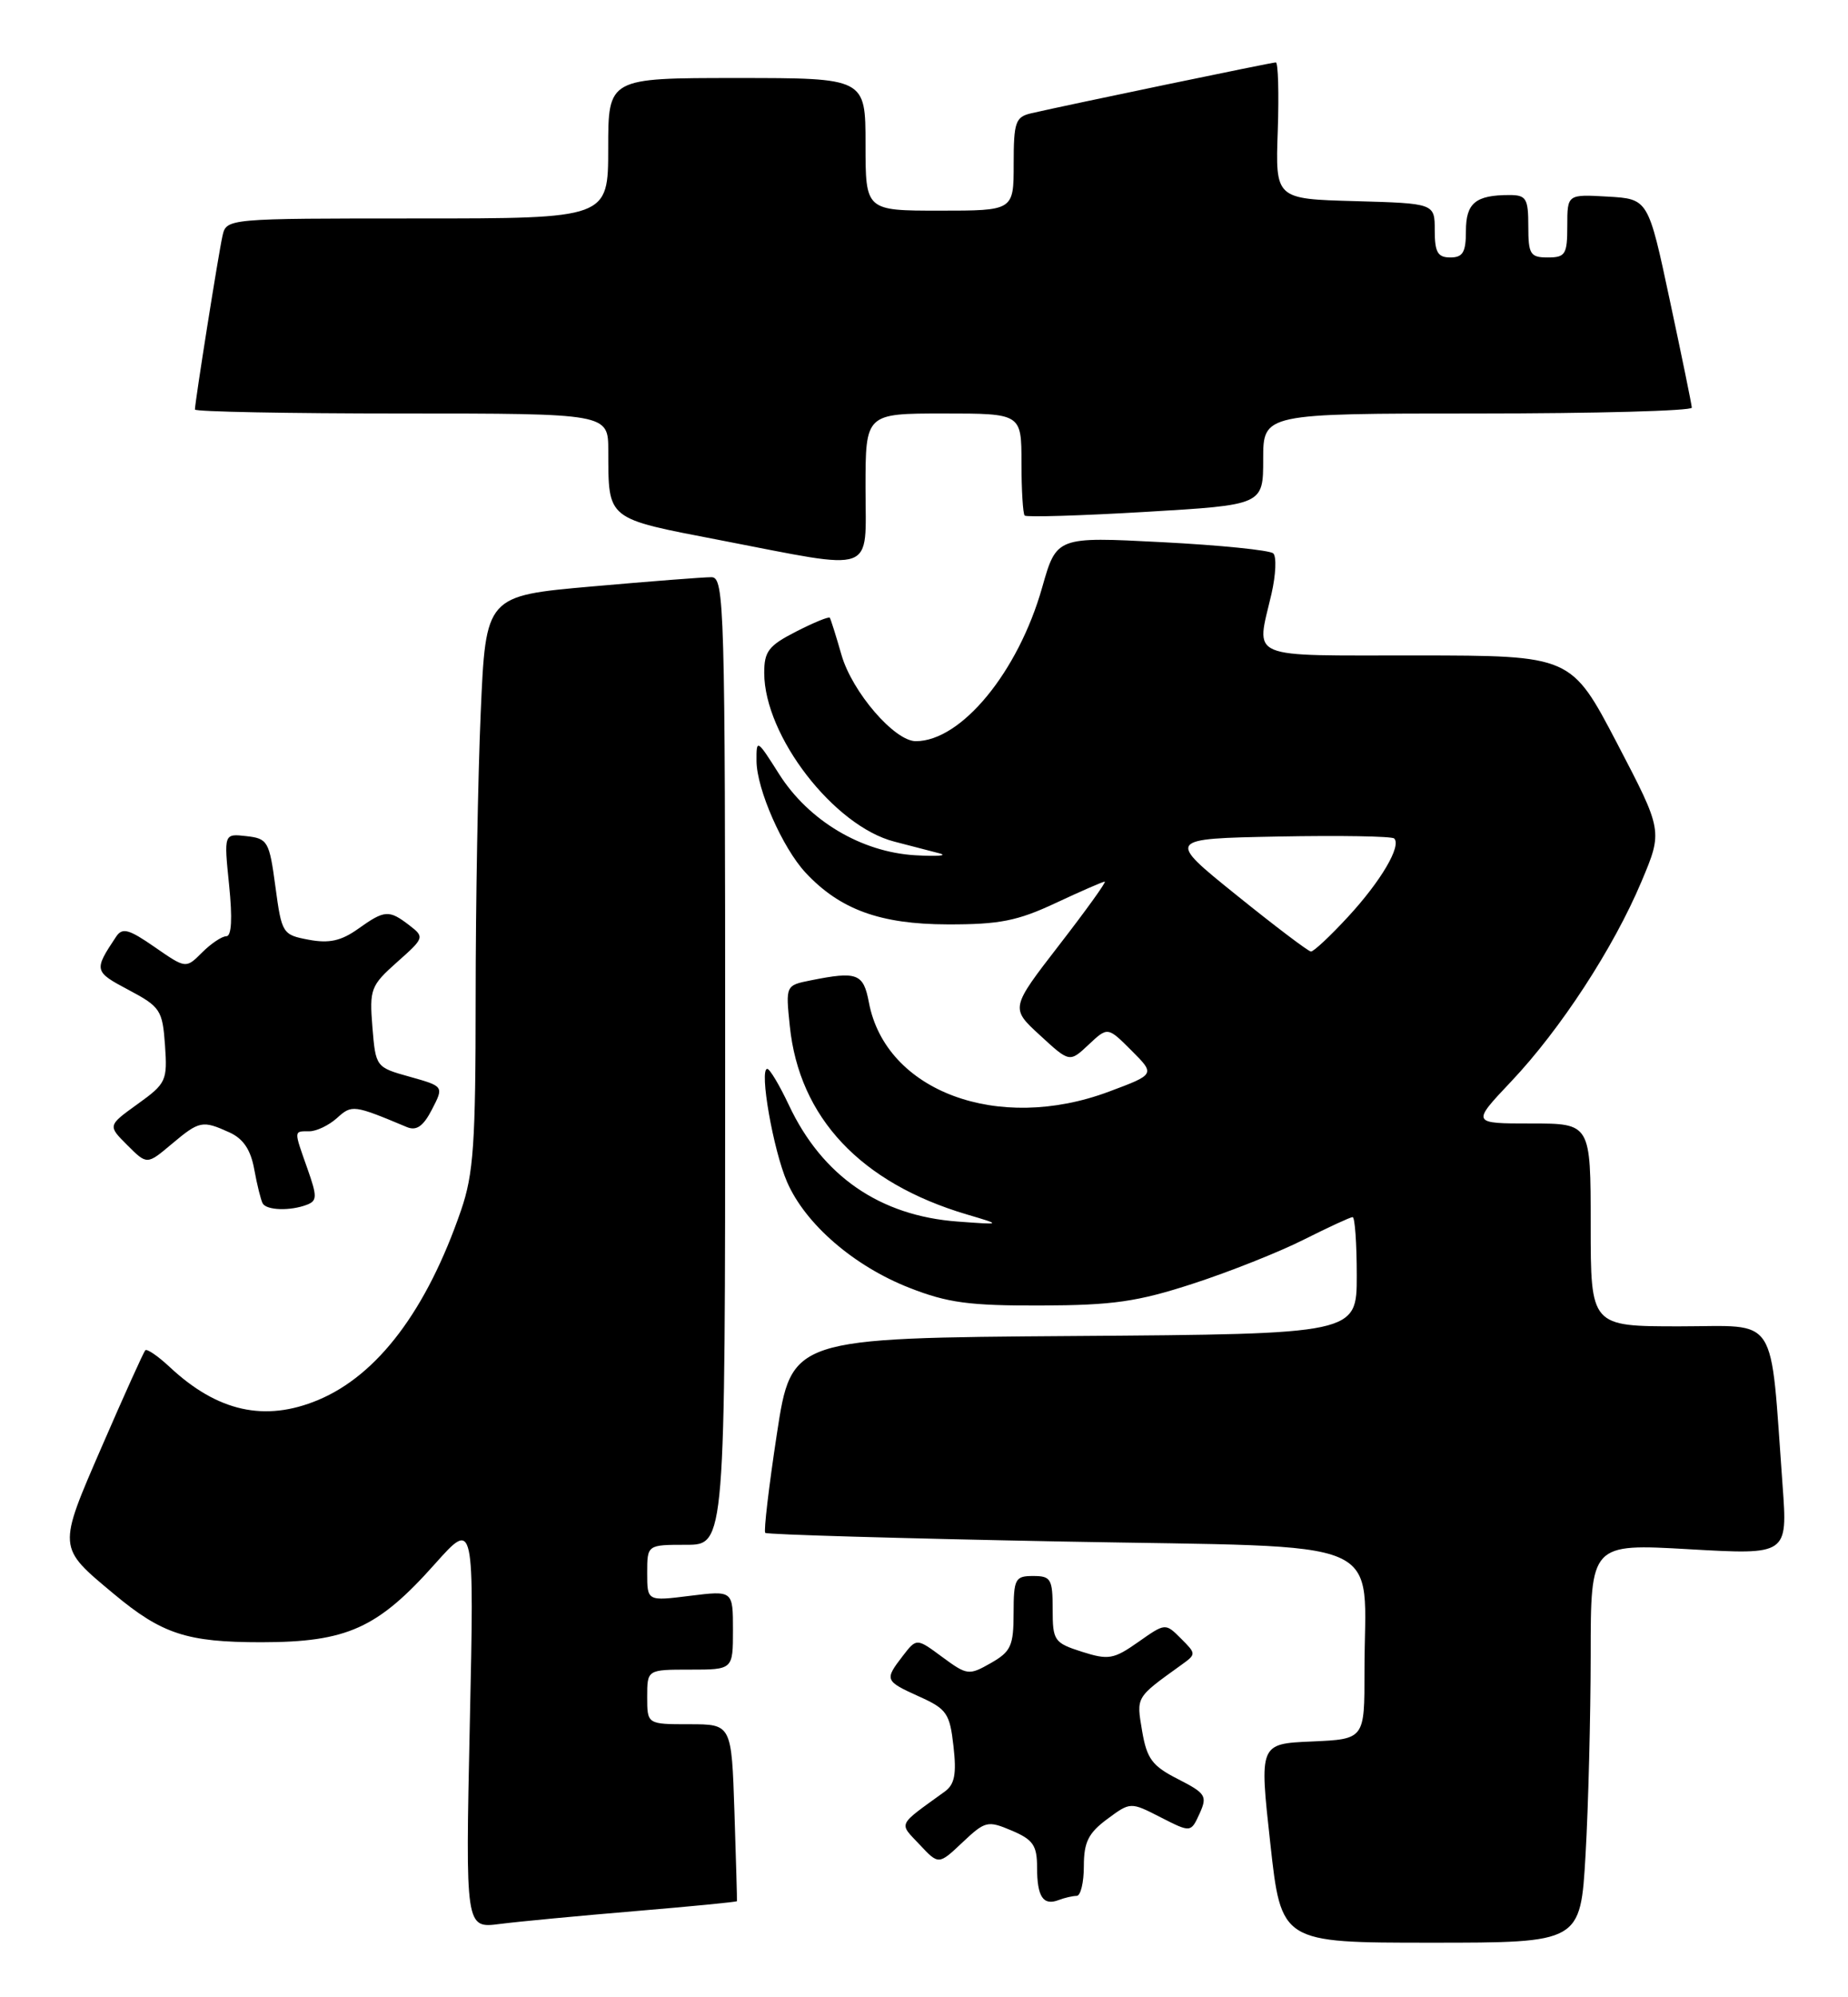 <?xml version="1.0" encoding="UTF-8" standalone="no"?>
<!DOCTYPE svg PUBLIC "-//W3C//DTD SVG 1.1//EN" "http://www.w3.org/Graphics/SVG/1.1/DTD/svg11.dtd" >
<svg xmlns="http://www.w3.org/2000/svg" xmlns:xlink="http://www.w3.org/1999/xlink" version="1.1" viewBox="0 0 237 256">
 <g >
 <path fill="currentColor"
d=" M 203.34 237.75 C 203.70 231.56 203.99 220.05 204.00 212.17 C 204.00 197.85 204.00 197.85 216.63 198.57 C 229.26 199.29 229.26 199.29 228.61 190.39 C 226.97 168.04 228.24 170.00 215.40 170.00 C 204.00 170.00 204.00 170.00 204.00 157.00 C 204.00 144.00 204.00 144.00 196.35 144.00 C 188.71 144.00 188.71 144.00 193.80 138.62 C 200.13 131.93 206.92 121.52 210.51 113.00 C 213.25 106.50 213.25 106.50 207.38 95.26 C 201.50 84.03 201.50 84.03 181.75 84.01 C 159.56 84.00 161.09 84.65 163.07 76.09 C 163.62 73.67 163.73 71.35 163.29 70.93 C 162.86 70.52 156.43 69.87 149.00 69.49 C 135.50 68.79 135.50 68.79 133.65 75.31 C 130.58 86.13 123.28 95.00 117.45 95.00 C 114.72 95.00 109.29 88.70 107.92 83.95 C 107.22 81.50 106.54 79.36 106.42 79.18 C 106.29 79.00 104.35 79.80 102.10 80.95 C 98.57 82.75 98.00 83.49 98.01 86.27 C 98.03 94.34 106.95 105.88 114.69 107.87 C 116.79 108.41 119.40 109.09 120.50 109.38 C 121.60 109.68 120.19 109.78 117.36 109.62 C 110.45 109.21 103.71 105.19 99.92 99.22 C 97.07 94.72 97.00 94.68 97.02 97.55 C 97.05 101.16 100.35 108.67 103.31 111.85 C 107.72 116.58 112.89 118.46 121.50 118.48 C 128.16 118.50 130.48 118.04 135.37 115.75 C 138.60 114.24 141.44 113.00 141.68 113.00 C 141.93 113.00 139.30 116.65 135.85 121.11 C 129.58 129.22 129.58 129.22 133.38 132.70 C 137.17 136.19 137.17 136.19 139.62 133.89 C 142.06 131.60 142.06 131.60 145.11 134.65 C 148.16 137.70 148.16 137.70 142.21 139.92 C 127.99 145.24 113.57 139.87 111.43 128.47 C 110.73 124.77 109.94 124.46 104.00 125.65 C 100.75 126.30 100.75 126.30 101.29 131.52 C 102.50 143.25 110.37 151.62 124.00 155.66 C 128.50 156.99 128.50 156.99 122.82 156.57 C 112.85 155.84 105.45 150.74 101.17 141.64 C 99.97 139.09 98.72 137.00 98.40 137.00 C 97.34 137.00 99.16 147.41 100.94 151.50 C 103.29 156.90 109.50 162.27 116.62 165.06 C 121.53 166.99 124.32 167.36 133.50 167.33 C 142.73 167.30 145.87 166.85 153.00 164.53 C 157.68 163.01 164.07 160.47 167.22 158.88 C 170.37 157.30 173.18 156.00 173.47 156.00 C 173.76 156.00 174.00 159.37 174.00 163.49 C 174.00 170.98 174.00 170.98 137.75 171.24 C 101.51 171.50 101.51 171.50 99.63 183.80 C 98.60 190.56 97.93 196.26 98.14 196.47 C 98.35 196.69 115.46 197.18 136.16 197.58 C 179.12 198.40 174.97 196.62 174.99 214.21 C 175.00 222.91 175.00 222.91 168.25 223.21 C 161.50 223.50 161.50 223.50 162.91 236.25 C 164.31 249.00 164.31 249.00 183.50 249.00 C 202.69 249.00 202.69 249.00 203.34 237.75 Z  M 81.48 244.95 C 88.62 244.35 94.49 243.78 94.51 243.68 C 94.54 243.58 94.39 238.44 94.19 232.25 C 93.82 221.00 93.82 221.00 88.41 221.00 C 83.00 221.00 83.00 221.00 83.00 217.50 C 83.00 214.00 83.00 214.00 88.50 214.00 C 94.00 214.00 94.00 214.00 94.00 208.93 C 94.00 203.86 94.00 203.86 88.50 204.54 C 83.00 205.23 83.00 205.23 83.00 201.62 C 83.00 198.00 83.00 198.00 88.00 198.00 C 93.00 198.00 93.00 198.00 93.00 136.00 C 93.00 77.63 92.90 74.00 91.25 73.98 C 90.29 73.97 83.38 74.51 75.90 75.17 C 62.30 76.37 62.30 76.37 61.65 91.34 C 61.29 99.58 61.00 116.08 61.00 128.00 C 61.00 146.57 60.73 150.47 59.13 155.12 C 54.73 167.92 48.44 176.26 40.78 179.45 C 33.96 182.29 27.89 180.94 21.76 175.21 C 20.25 173.80 18.84 172.84 18.63 173.07 C 18.41 173.31 15.92 178.82 13.10 185.32 C 7.36 198.55 7.34 198.24 14.59 204.29 C 20.76 209.44 23.97 210.49 33.50 210.49 C 44.50 210.48 48.42 208.72 55.79 200.44 C 60.82 194.81 60.82 194.81 60.25 220.99 C 59.69 247.17 59.69 247.17 64.10 246.60 C 66.52 246.29 74.34 245.55 81.48 244.95 Z  M 138.08 243.00 C 138.59 243.00 139.00 241.28 139.00 239.19 C 139.00 236.11 139.58 234.95 141.99 233.16 C 144.98 230.95 144.98 230.95 148.85 232.93 C 152.72 234.90 152.72 234.90 153.84 232.46 C 154.86 230.20 154.65 229.86 151.07 228.03 C 147.76 226.35 147.08 225.43 146.47 221.85 C 145.73 217.44 145.62 217.63 151.47 213.42 C 153.43 212.01 153.43 211.99 151.45 210.01 C 149.46 208.02 149.45 208.02 145.98 210.46 C 142.82 212.68 142.16 212.79 138.75 211.71 C 135.19 210.57 135.00 210.29 135.00 206.26 C 135.00 202.38 134.77 202.00 132.50 202.00 C 130.19 202.00 130.00 202.35 129.99 206.75 C 129.99 210.95 129.65 211.69 127.07 213.16 C 124.26 214.76 124.03 214.73 120.85 212.39 C 117.55 209.95 117.55 209.95 115.79 212.23 C 113.41 215.32 113.46 215.45 117.88 217.45 C 121.42 219.04 121.81 219.61 122.28 223.82 C 122.69 227.40 122.43 228.72 121.15 229.64 C 115.00 234.09 115.25 233.57 117.94 236.43 C 120.38 239.03 120.38 239.03 123.44 236.14 C 126.35 233.40 126.66 233.32 129.75 234.63 C 132.49 235.79 133.00 236.53 133.00 239.34 C 133.00 243.12 133.78 244.30 135.78 243.53 C 136.54 243.24 137.58 243.00 138.08 243.00 Z  M 39.35 154.42 C 40.68 153.91 40.69 153.36 39.43 149.80 C 37.66 144.80 37.65 145.00 39.67 145.00 C 40.59 145.00 42.19 144.23 43.22 143.30 C 45.13 141.57 45.35 141.60 52.18 144.46 C 53.41 144.97 54.28 144.37 55.40 142.20 C 56.93 139.24 56.93 139.24 52.55 138.01 C 48.20 136.80 48.18 136.76 47.76 131.65 C 47.37 126.78 47.54 126.33 50.92 123.32 C 54.43 120.21 54.46 120.11 52.50 118.60 C 49.88 116.59 49.34 116.62 45.93 119.05 C 43.75 120.60 42.21 120.94 39.60 120.45 C 36.23 119.82 36.13 119.66 35.32 113.65 C 34.54 107.83 34.34 107.48 31.60 107.17 C 28.71 106.84 28.71 106.84 29.38 113.42 C 29.82 117.70 29.70 120.00 29.03 120.00 C 28.46 120.00 27.06 120.94 25.92 122.08 C 23.84 124.16 23.84 124.16 19.84 121.39 C 16.51 119.08 15.69 118.86 14.89 120.06 C 12.01 124.38 12.05 124.53 16.49 126.88 C 20.56 129.04 20.84 129.47 21.16 133.96 C 21.48 138.51 21.32 138.87 17.66 141.50 C 13.81 144.27 13.81 144.27 16.33 146.78 C 18.85 149.30 18.85 149.30 22.00 146.65 C 25.58 143.64 25.95 143.57 29.44 145.15 C 31.21 145.96 32.16 147.38 32.61 149.90 C 32.97 151.88 33.46 153.84 33.69 154.25 C 34.20 155.14 37.23 155.23 39.35 154.42 Z  M 111.00 62.50 C 111.00 53.00 111.00 53.00 121.00 53.00 C 131.00 53.00 131.00 53.00 131.00 59.33 C 131.00 62.82 131.19 65.85 131.41 66.08 C 131.64 66.31 138.62 66.10 146.91 65.61 C 162.00 64.72 162.00 64.72 162.00 58.86 C 162.00 53.00 162.00 53.00 189.50 53.00 C 204.62 53.00 216.98 52.66 216.97 52.25 C 216.95 51.84 215.68 45.65 214.15 38.50 C 211.38 25.50 211.38 25.50 206.19 25.20 C 201.00 24.90 201.00 24.90 201.00 28.95 C 201.00 32.60 200.76 33.00 198.50 33.00 C 196.25 33.00 196.00 32.60 196.00 29.00 C 196.00 25.44 195.74 25.00 193.58 25.00 C 189.24 25.00 188.00 26.02 188.00 29.61 C 188.00 32.33 187.61 33.00 186.00 33.00 C 184.38 33.00 184.00 32.33 184.00 29.53 C 184.00 26.07 184.00 26.07 173.78 25.78 C 163.56 25.50 163.56 25.50 163.87 16.75 C 164.03 11.94 163.92 8.00 163.62 8.00 C 163.10 8.00 137.03 13.42 132.25 14.52 C 130.23 14.99 130.00 15.64 130.00 21.02 C 130.00 27.00 130.00 27.00 120.50 27.00 C 111.00 27.00 111.00 27.00 111.00 18.50 C 111.00 10.00 111.00 10.00 94.50 10.00 C 78.00 10.00 78.00 10.00 78.00 19.00 C 78.00 28.00 78.00 28.00 53.52 28.00 C 29.04 28.00 29.04 28.00 28.53 30.25 C 28.02 32.52 25.00 51.54 25.00 52.49 C 25.00 52.77 36.92 53.00 51.50 53.00 C 78.00 53.00 78.00 53.00 78.01 57.75 C 78.04 66.71 77.65 66.40 92.33 69.23 C 112.64 73.15 111.00 73.74 111.00 62.50 Z  M 158.55 114.71 C 149.60 107.50 149.60 107.50 163.94 107.22 C 171.83 107.07 178.51 107.18 178.80 107.47 C 179.76 108.42 177.10 112.94 172.89 117.50 C 170.61 119.97 168.47 121.98 168.12 121.96 C 167.78 121.94 163.47 118.68 158.55 114.71 Z "/>
</g>
</svg>